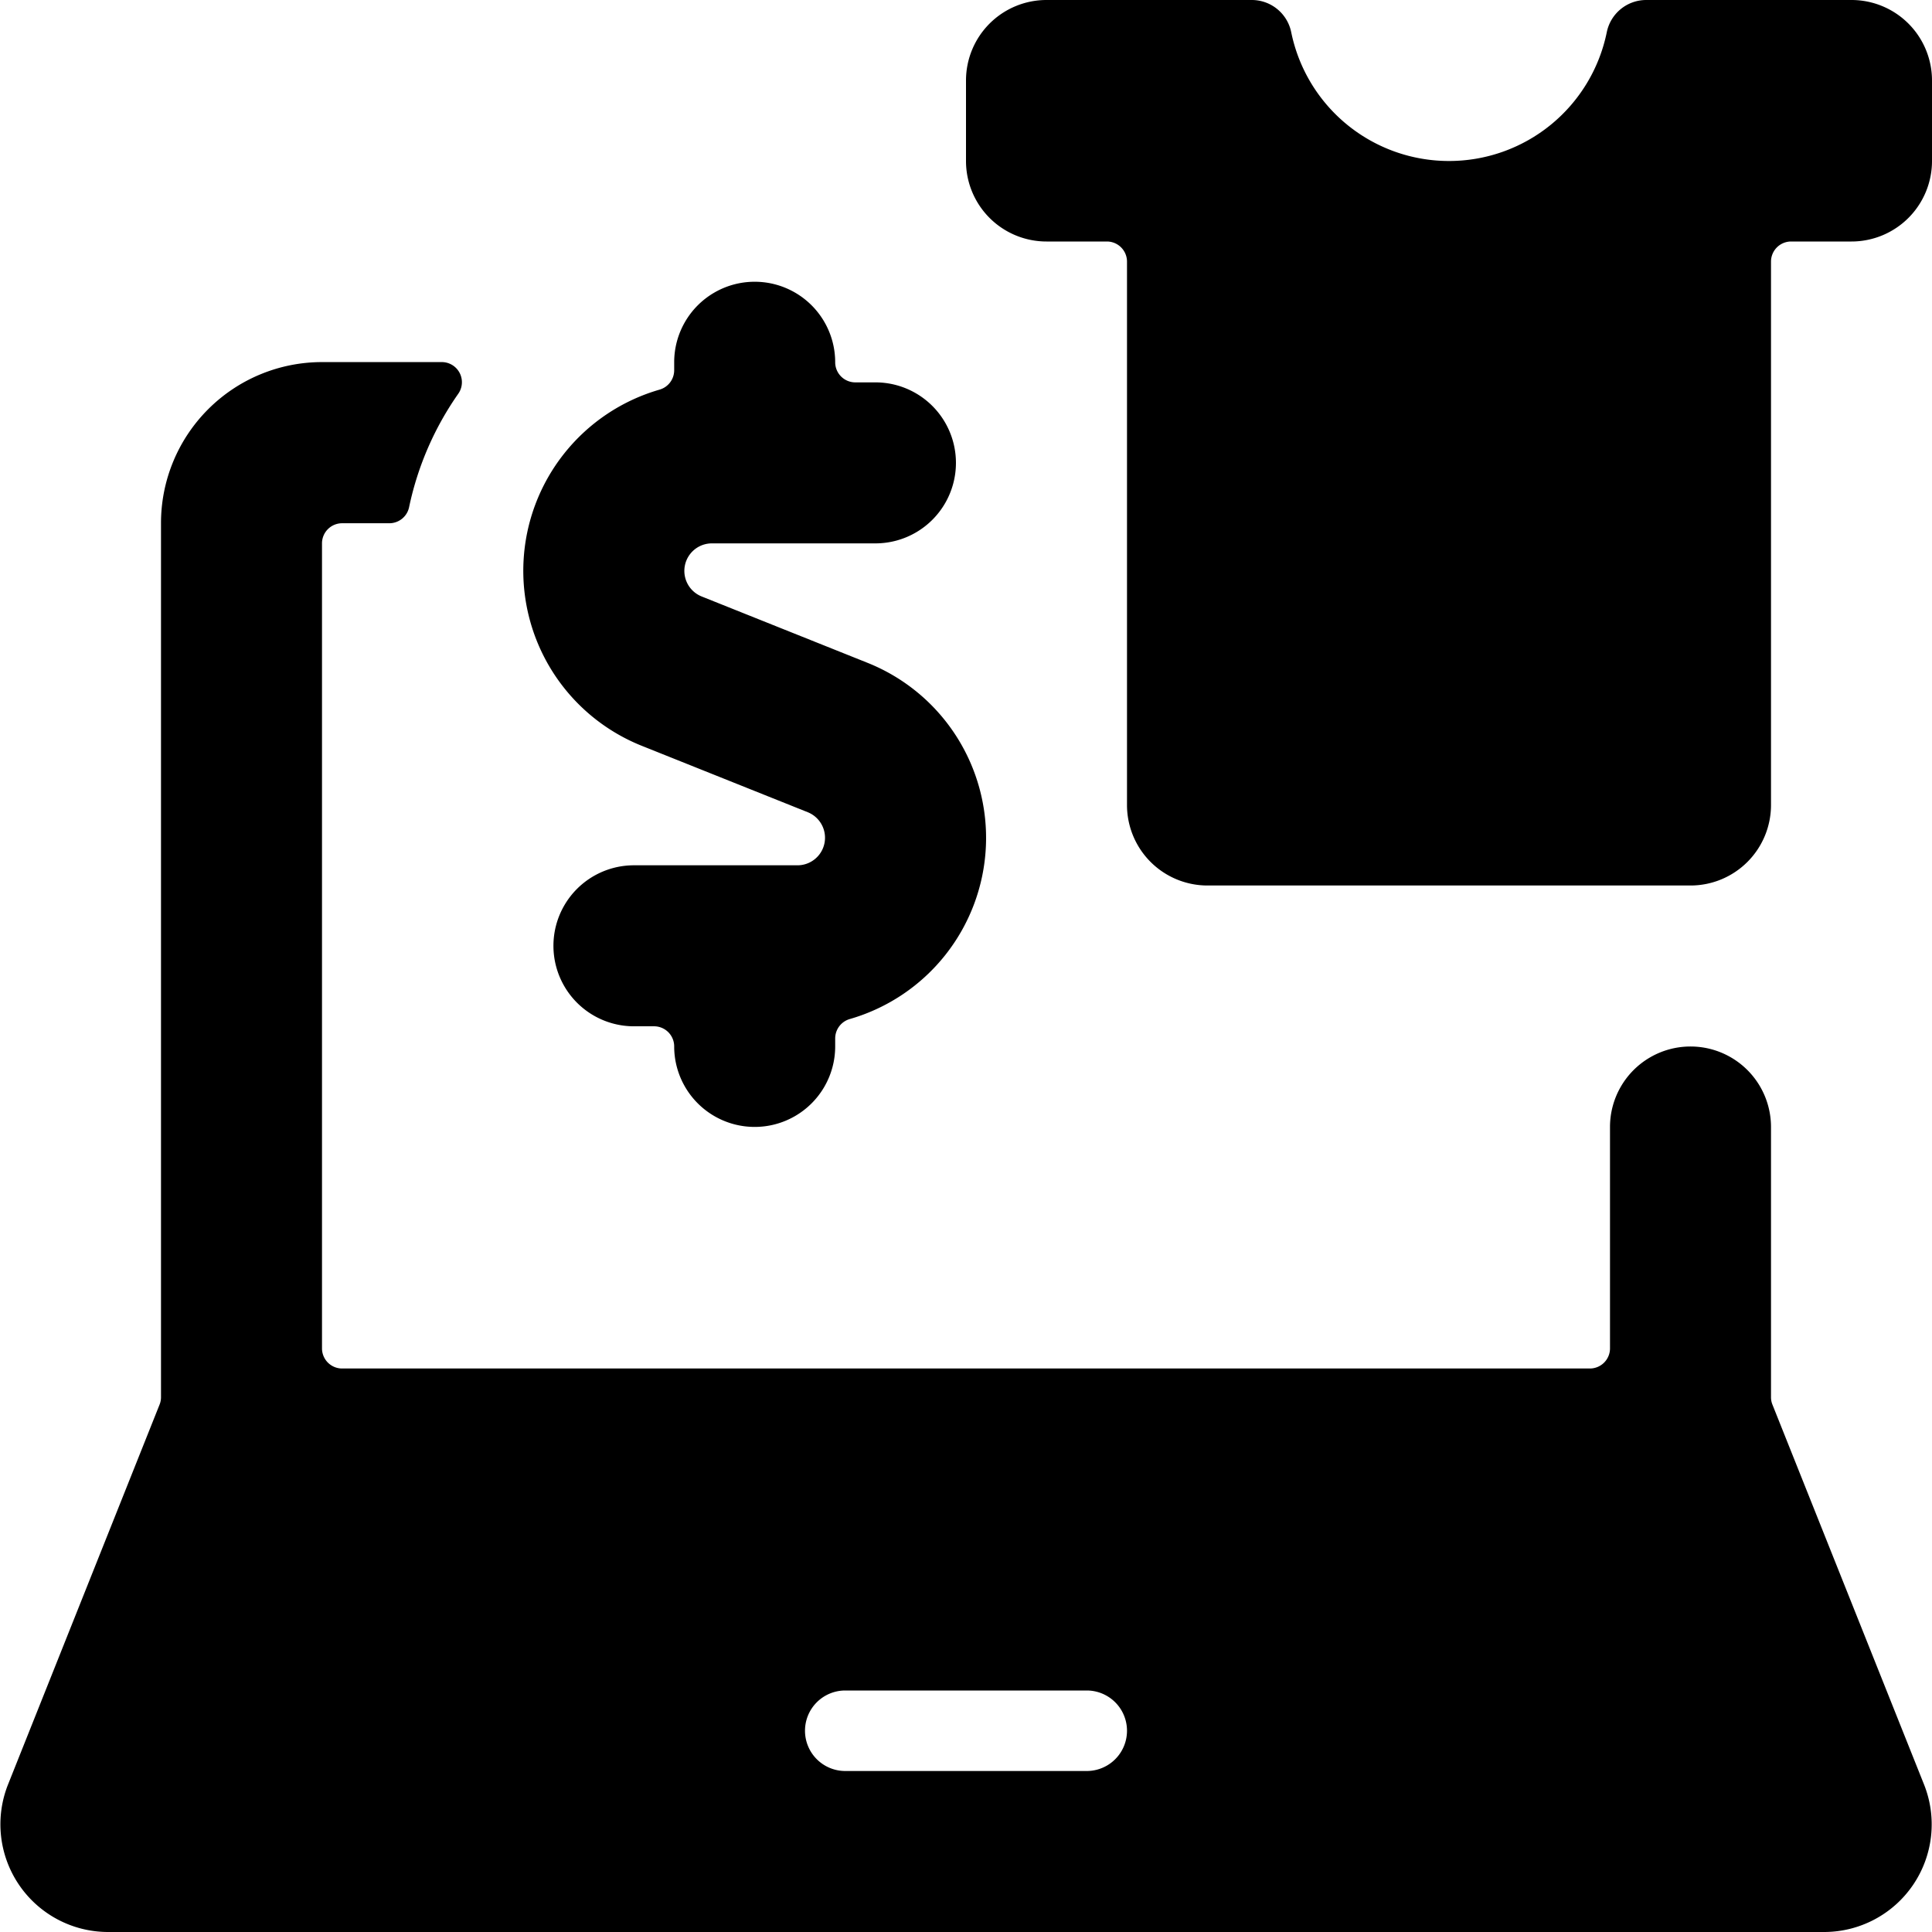 <svg xmlns="http://www.w3.org/2000/svg" viewBox="0 0 24 24"><title>e-commerce-apparel-laptop</title><path d="M22.018,17.449A.243.243,0,0,1,22,17.357V14a1,1,0,0,0-2,0v2.75a.25.25,0,0,1-.25.25H4.25A.25.25,0,0,1,4,16.75v-10a.25.25,0,0,1,.25-.25h.587a.251.251,0,0,0,.245-.2,3.822,3.822,0,0,1,.611-1.409.25.25,0,0,0-.2-.393H4a2,2,0,0,0-2,2V17.357a.243.243,0,0,1-.018.092L.1,22.167A1.338,1.338,0,0,0,1.339,24H22.661A1.337,1.337,0,0,0,23.9,22.165ZM10,21.5a.5.5,0,0,1,.5-.5h3a.5.5,0,0,1,0,1h-3A.5.5,0,0,1,10,21.5Z"/><path d="M23,0H20.449a.5.5,0,0,0-.489.4A2,2,0,0,1,18,2,2,2,0,0,1,16.04.4a.5.5,0,0,0-.489-.4H13a1,1,0,0,0-1,1V2a1,1,0,0,0,1,1h.75a.25.25,0,0,1,.25.25V10a1,1,0,0,0,1,1h6a1,1,0,0,0,1-1V3.25A.25.25,0,0,1,22.25,3H23a1,1,0,0,0,1-1V1A1,1,0,0,0,23,0Z"/><path d="M10.777,8.234,8.715,7.409a.342.342,0,0,1,.127-.659h2.033a1,1,0,0,0,0-2h-.25a.25.25,0,0,1-.25-.25,1,1,0,0,0-2,0v.1a.251.251,0,0,1-.181.24,2.342,2.342,0,0,0-.221,4.425l2.062.825a.342.342,0,0,1-.127.659H7.875a1,1,0,0,0,0,2h.25a.25.25,0,0,1,.25.25,1,1,0,0,0,2,0v-.1a.251.251,0,0,1,.181-.24,2.342,2.342,0,0,0,.221-4.425Z"/></svg>